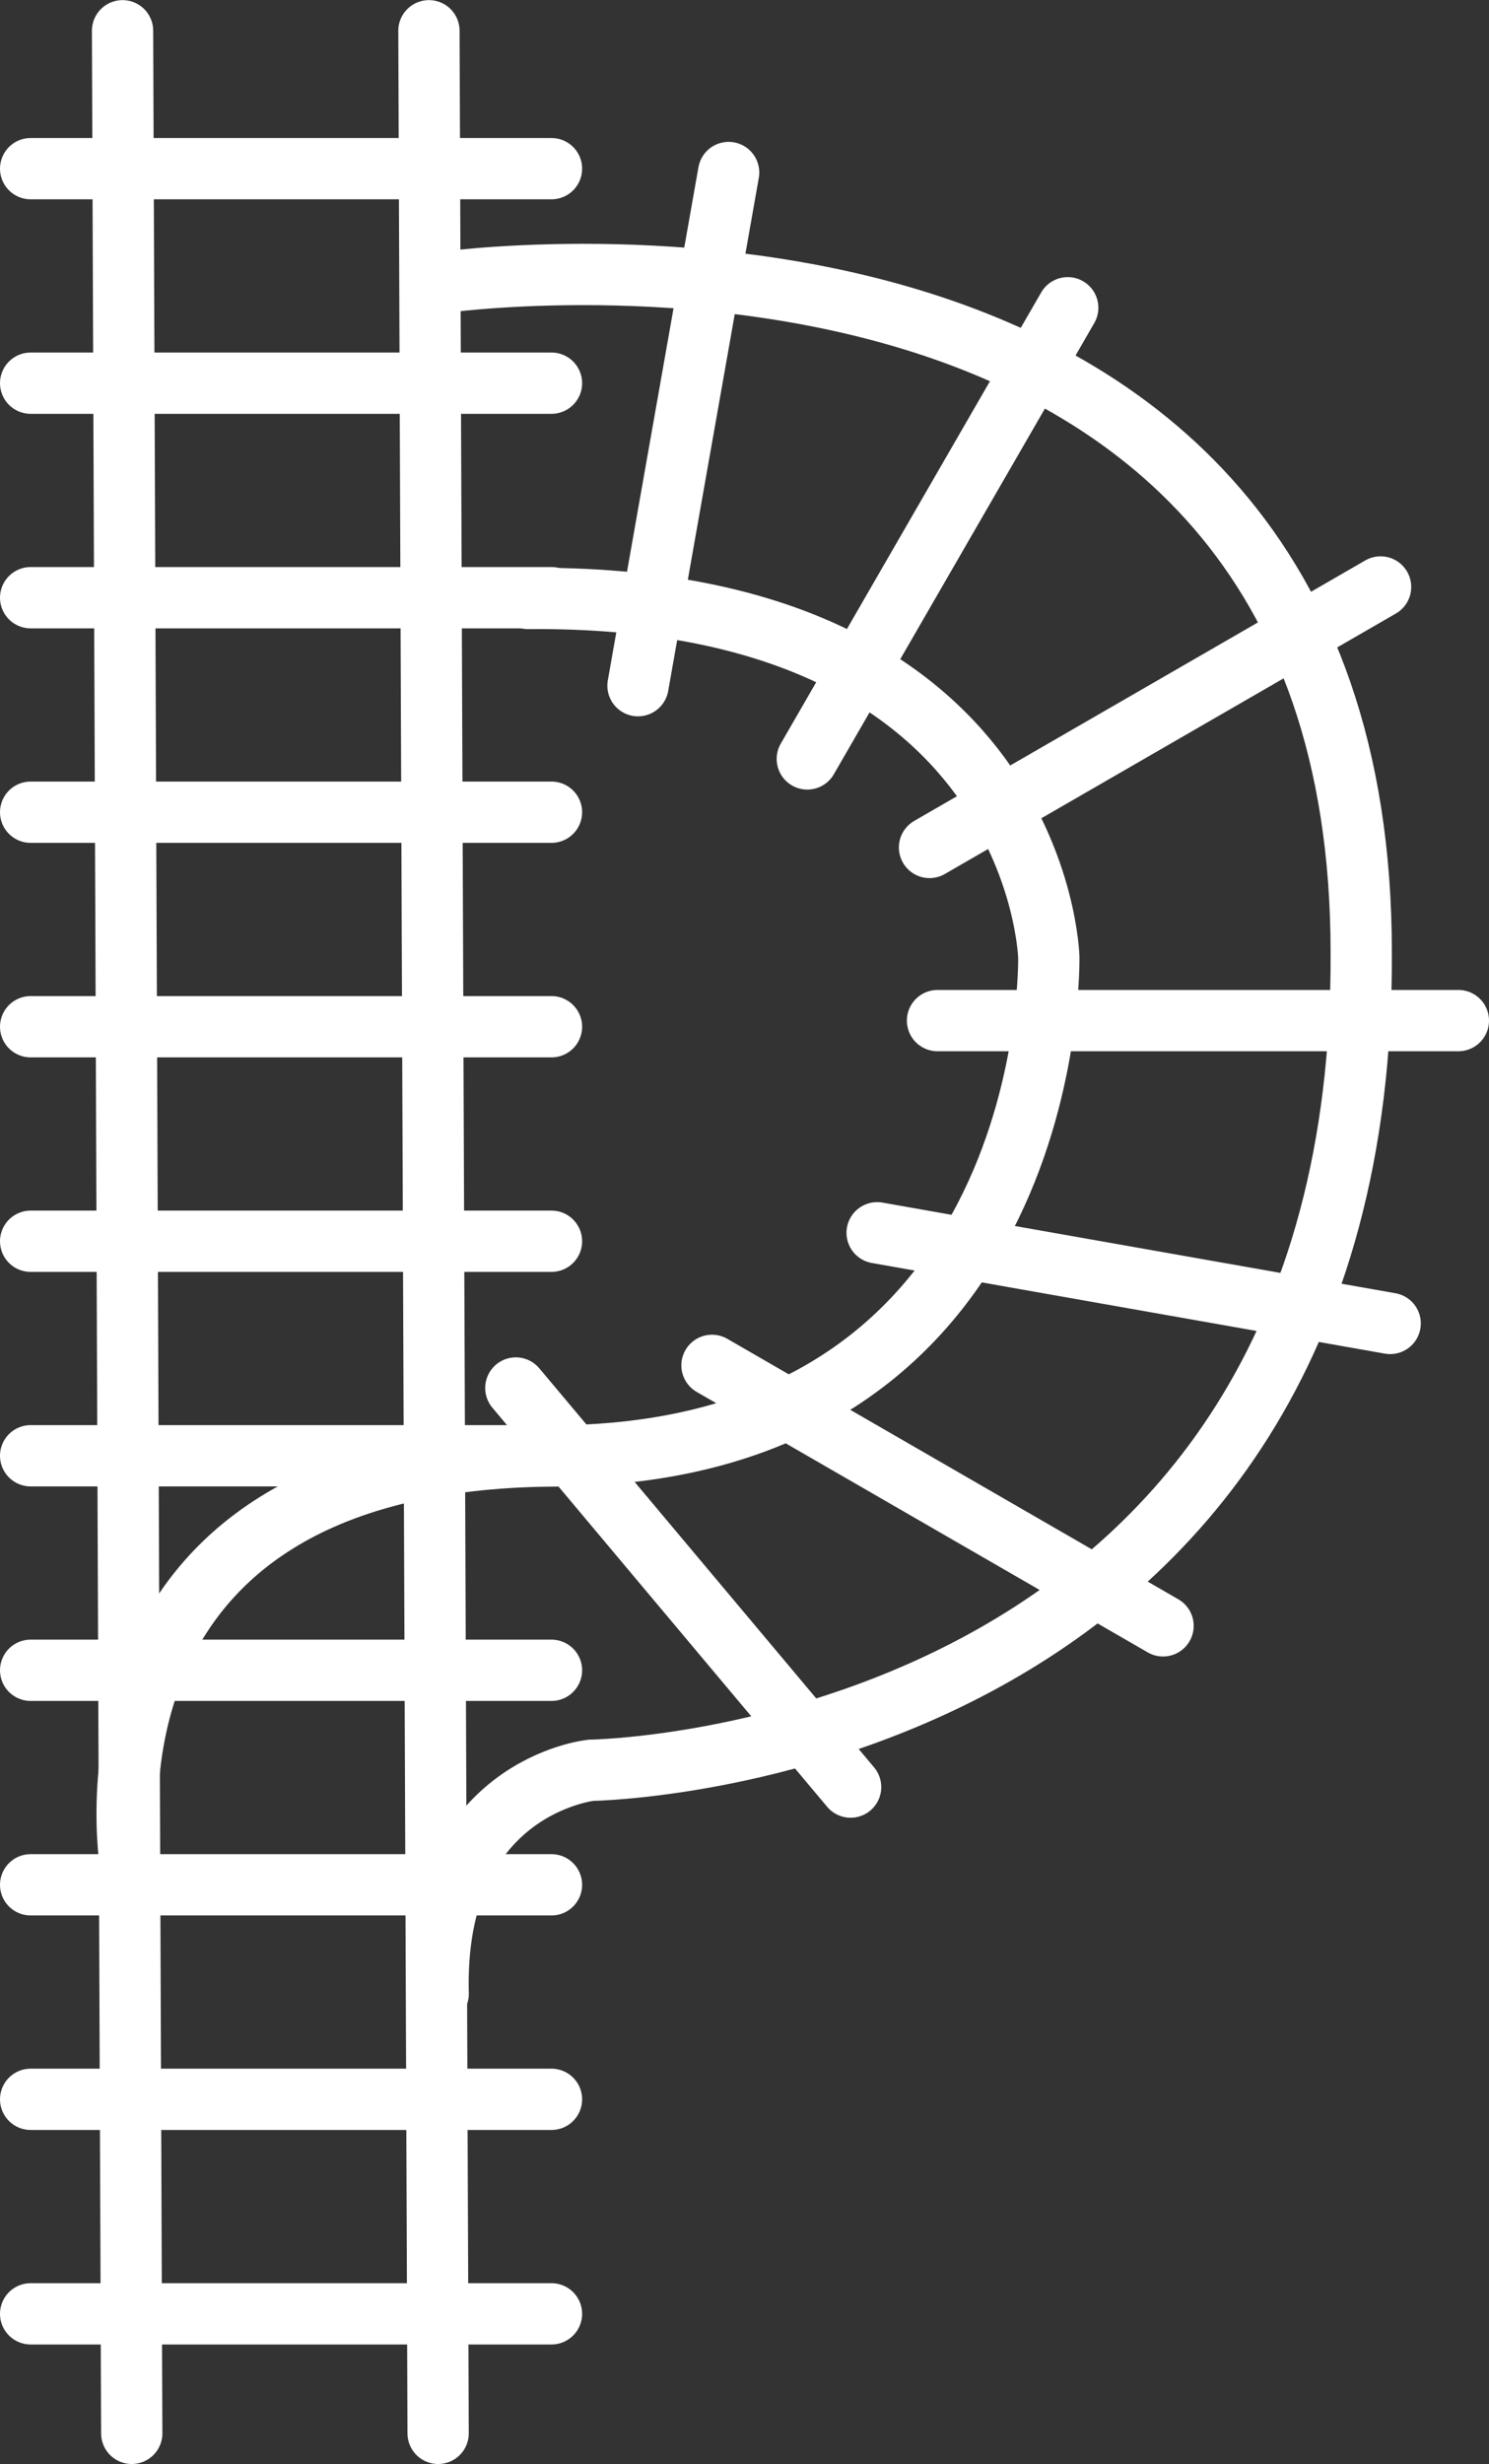 <svg xmlns="http://www.w3.org/2000/svg" xmlns:xlink="http://www.w3.org/1999/xlink" width="486" height="804.076" viewBox="0 0 486 804.076">
  <rect x="0" y="0" width="486" height="804.076" fill="#333333" stroke="none"/>
  <defs>
    <style>
      .cls-1, .cls-2 {
        fill: none;
      }

      .cls-2 {
        stroke: #fff;
        stroke-linecap: round;
        stroke-width: 20px;
      }

      .cls-3 {
        clip-path: url(#clip-path);
      }
    </style>
    <clipPath id="clip-path">
      <rect class="cls-1" width="190" height="744"/>
    </clipPath>
  </defs>
  <g id="Group_1" data-name="Group 1" transform="translate(-1006 -78.962)">
    <line id="Line_26" data-name="Line 26" class="cls-2" x1="3" y1="784" transform="translate(1046 89)"/>
    <line id="Line_27" data-name="Line 27" class="cls-2" x1="3" y1="784" transform="translate(1146 89)"/>
    <g id="Repeat_Grid_3" data-name="Repeat Grid 3" class="cls-3" transform="translate(1006 124)">
      <g transform="translate(-20 -70)">
        <line id="Line_3" data-name="Line 3" class="cls-2" x2="170" transform="translate(30 80)"/>
      </g>
      <g transform="translate(-20)">
        <line id="Line_3-2" data-name="Line 3" class="cls-2" x2="170" transform="translate(30 80)"/>
      </g>
      <g transform="translate(-20 70)">
        <line id="Line_3-3" data-name="Line 3" class="cls-2" x2="170" transform="translate(30 80)"/>
      </g>
      <g transform="translate(-20 140)">
        <line id="Line_3-4" data-name="Line 3" class="cls-2" x2="170" transform="translate(30 80)"/>
      </g>
      <g transform="translate(-20 210)">
        <line id="Line_3-5" data-name="Line 3" class="cls-2" x2="170" transform="translate(30 80)"/>
      </g>
      <g transform="translate(-20 280)">
        <line id="Line_3-6" data-name="Line 3" class="cls-2" x2="170" transform="translate(30 80)"/>
      </g>
      <g transform="translate(-20 350)">
        <line id="Line_3-7" data-name="Line 3" class="cls-2" x2="170" transform="translate(30 80)"/>
      </g>
      <g transform="translate(-20 420)">
        <line id="Line_3-8" data-name="Line 3" class="cls-2" x2="170" transform="translate(30 80)"/>
      </g>
      <g transform="translate(-20 490)">
        <line id="Line_3-9" data-name="Line 3" class="cls-2" x2="170" transform="translate(30 80)"/>
      </g>
      <g transform="translate(-20 560)">
        <line id="Line_3-10" data-name="Line 3" class="cls-2" x2="170" transform="translate(30 80)"/>
      </g>
      <g transform="translate(-20 630)">
        <line id="Line_3-11" data-name="Line 3" class="cls-2" x2="170" transform="translate(30 80)"/>
      </g>
    </g>
    <line id="Line_28" data-name="Line 28" class="cls-2" x2="170" transform="translate(1312 412)"/>
    <line id="Line_32" data-name="Line 32" class="cls-2" x2="170" transform="translate(1309.388 355.5) rotate(-30)"/>
    <line id="Line_33" data-name="Line 33" class="cls-2" x2="170" transform="translate(1269.5 326.612) rotate(-60)"/>
    <line id="Line_34" data-name="Line 34" class="cls-2" x2="170" transform="matrix(0.174, -0.985, 0.985, 0.174, 1214.24, 302.709)"/>
    <line id="Line_29" data-name="Line 29" class="cls-2" x2="170" transform="matrix(0.985, 0.174, -0.174, 0.985, 1292.291, 481.24)"/>
    <line id="Line_30" data-name="Line 30" class="cls-2" x2="170" transform="translate(1238.388 524.5) rotate(30)"/>
    <line id="Line_31" data-name="Line 31" class="cls-2" x2="170" transform="translate(1174.363 531.886) rotate(50)"/>
    <path id="Path_3" data-name="Path 3" class="cls-2" d="M1191,891.634s-26.018-135.686,138.28-136.583,161.042-162.764,161.042-162.764-3.071-118.517-170-117.039" transform="translate(-142 -201)"/>
    <path id="Path_4" data-name="Path 4" class="cls-2" d="M1291.016,372.295s301.29-43.955,301.277,218.366c1.364,263.554-251.408,266.965-251.408,266.965s-51.635,5.332-49.869,72.957" transform="translate(-142 -201)"/>
  </g>
</svg>
